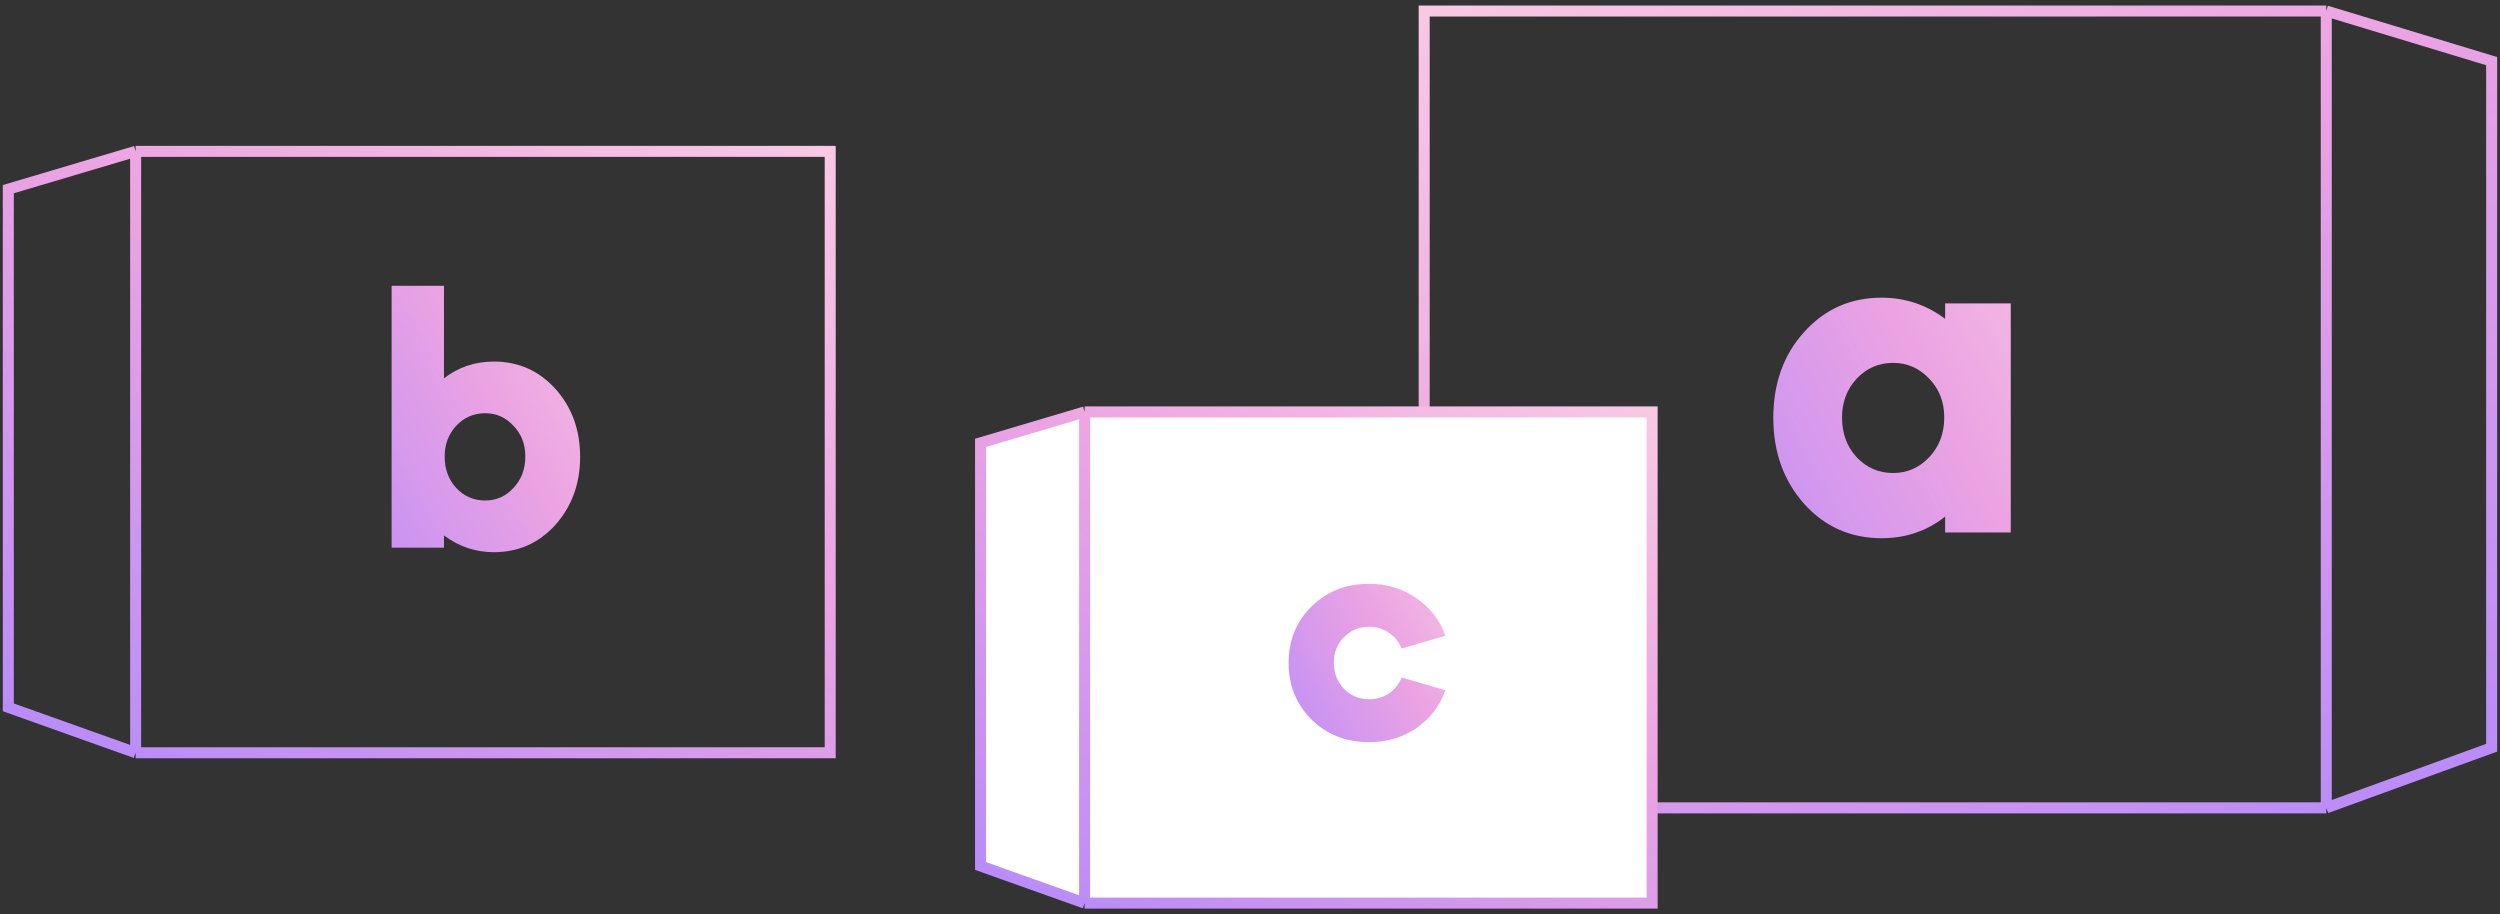 <svg width="227" height="83" viewBox="0 0 227 83" fill="none" xmlns="http://www.w3.org/2000/svg">
<rect x="0" y="0" width="227" height="83" fill="#333333" stroke="none"/>
<path d="M12.316 13.742H75.383V68.349H12.316M12.316 13.742V68.349M12.316 13.742L0.754 17.176V64.227L12.316 68.349" stroke="url(#paint0_linear)"/>
<path d="M211.225 1H129.315V73.354H211.225M211.225 1V73.354M211.225 1L226.242 5.551V67.893L211.225 73.354" stroke="url(#paint1_linear)"/>
<path d="M98.482 37.404H150.013V82H98.482L89.035 78.634V40.209L98.482 37.404Z" fill="white"/>
<path d="M98.482 37.404H150.013V82H98.482M98.482 37.404V82M98.482 37.404L89.035 40.209V78.634L98.482 82" stroke="url(#paint2_linear)"/>
<path d="M161.017 37.949C161.017 34.802 161.95 32.202 163.817 30.149C165.683 28.069 168.03 27.029 170.857 27.029C172.99 27.029 174.91 27.669 176.617 28.949V27.549H182.577V48.349H176.617V46.909C174.963 48.215 173.043 48.869 170.857 48.869C168.03 48.869 165.683 47.829 163.817 45.749C161.95 43.642 161.017 41.042 161.017 37.949ZM171.897 32.949C170.59 32.949 169.483 33.429 168.577 34.389C167.697 35.349 167.257 36.522 167.257 37.909C167.257 39.349 167.697 40.549 168.577 41.509C169.483 42.469 170.59 42.949 171.897 42.949C173.177 42.949 174.27 42.469 175.177 41.509C176.083 40.549 176.537 39.349 176.537 37.909C176.537 36.495 176.083 35.322 175.177 34.389C174.27 33.429 173.177 32.949 171.897 32.949Z" fill="url(#paint3_linear)"/>
<path d="M35.558 49.726V25.951H40.313V34.351C41.623 33.337 43.134 32.83 44.846 32.83C47.065 32.83 48.925 33.654 50.425 35.302C51.925 36.972 52.676 39.032 52.676 41.484C52.676 43.914 51.925 45.974 50.425 47.665C48.925 49.313 47.065 50.138 44.846 50.138C43.176 50.138 41.665 49.63 40.313 48.616V49.726H35.558ZM44.053 37.521C43.018 37.521 42.141 37.902 41.422 38.663C40.725 39.423 40.376 40.353 40.376 41.452C40.376 42.593 40.725 43.544 41.422 44.305C42.141 45.066 43.018 45.446 44.053 45.446C45.068 45.446 45.924 45.066 46.621 44.305C47.34 43.544 47.699 42.593 47.699 41.452C47.699 40.332 47.34 39.402 46.621 38.663C45.924 37.902 45.068 37.521 44.053 37.521Z" fill="url(#paint4_linear)"/>
<path d="M131.25 57.724L127.274 58.883C127.028 58.286 126.642 57.812 126.116 57.461C125.589 57.092 124.992 56.908 124.325 56.908C123.412 56.908 122.649 57.224 122.034 57.856C121.42 58.47 121.113 59.242 121.113 60.173C121.113 61.121 121.42 61.911 122.034 62.542C122.649 63.175 123.412 63.49 124.325 63.49C124.992 63.49 125.589 63.315 126.116 62.964C126.642 62.595 127.028 62.112 127.274 61.516L131.25 62.674C130.723 64.114 129.837 65.263 128.591 66.124C127.344 66.966 125.922 67.388 124.325 67.388C122.219 67.388 120.472 66.703 119.085 65.334C117.698 63.947 117.005 62.235 117.005 60.199C117.005 58.145 117.698 56.434 119.085 55.065C120.472 53.695 122.219 53.011 124.325 53.011C125.922 53.011 127.344 53.441 128.591 54.301C129.837 55.144 130.723 56.285 131.25 57.724Z" fill="url(#paint5_linear)"/>
<defs>
<linearGradient id="paint0_linear" x1="-11.386" y1="73.802" x2="44.366" y2="-24.691" gradientUnits="userSpaceOnUse">
<stop stop-color="#AB85FF"/>
<stop offset="0.526" stop-color="#EBA3E3"/>
<stop offset="1" stop-color="#FFDBE4"/>
</linearGradient>
<linearGradient id="paint1_linear" x1="242.009" y1="80.58" x2="167.385" y2="-48.645" gradientUnits="userSpaceOnUse">
<stop stop-color="#AB85FF"/>
<stop offset="0.526" stop-color="#EBA3E3"/>
<stop offset="1" stop-color="#FFDBE4"/>
</linearGradient>
<linearGradient id="paint2_linear" x1="79.116" y1="86.454" x2="124.635" y2="5.998" gradientUnits="userSpaceOnUse">
<stop stop-color="#AB85FF"/>
<stop offset="0.526" stop-color="#EBA3E3"/>
<stop offset="1" stop-color="#FFDBE4"/>
</linearGradient>
<linearGradient id="paint3_linear" x1="155.91" y1="74.341" x2="215.568" y2="42.208" gradientUnits="userSpaceOnUse">
<stop stop-color="#AB85FF"/>
<stop offset="0.526" stop-color="#EBA3E3"/>
<stop offset="1" stop-color="#FFDBE4"/>
</linearGradient>
<linearGradient id="paint4_linear" x1="31.004" y1="70.023" x2="78.282" y2="44.559" gradientUnits="userSpaceOnUse">
<stop stop-color="#AB85FF"/>
<stop offset="0.526" stop-color="#EBA3E3"/>
<stop offset="1" stop-color="#FFDBE4"/>
</linearGradient>
<linearGradient id="paint5_linear" x1="114.206" y1="75.35" x2="145.219" y2="58.647" gradientUnits="userSpaceOnUse">
<stop stop-color="#AB85FF"/>
<stop offset="0.526" stop-color="#EBA3E3"/>
<stop offset="1" stop-color="#FFDBE4"/>
</linearGradient>
</defs>
</svg>
